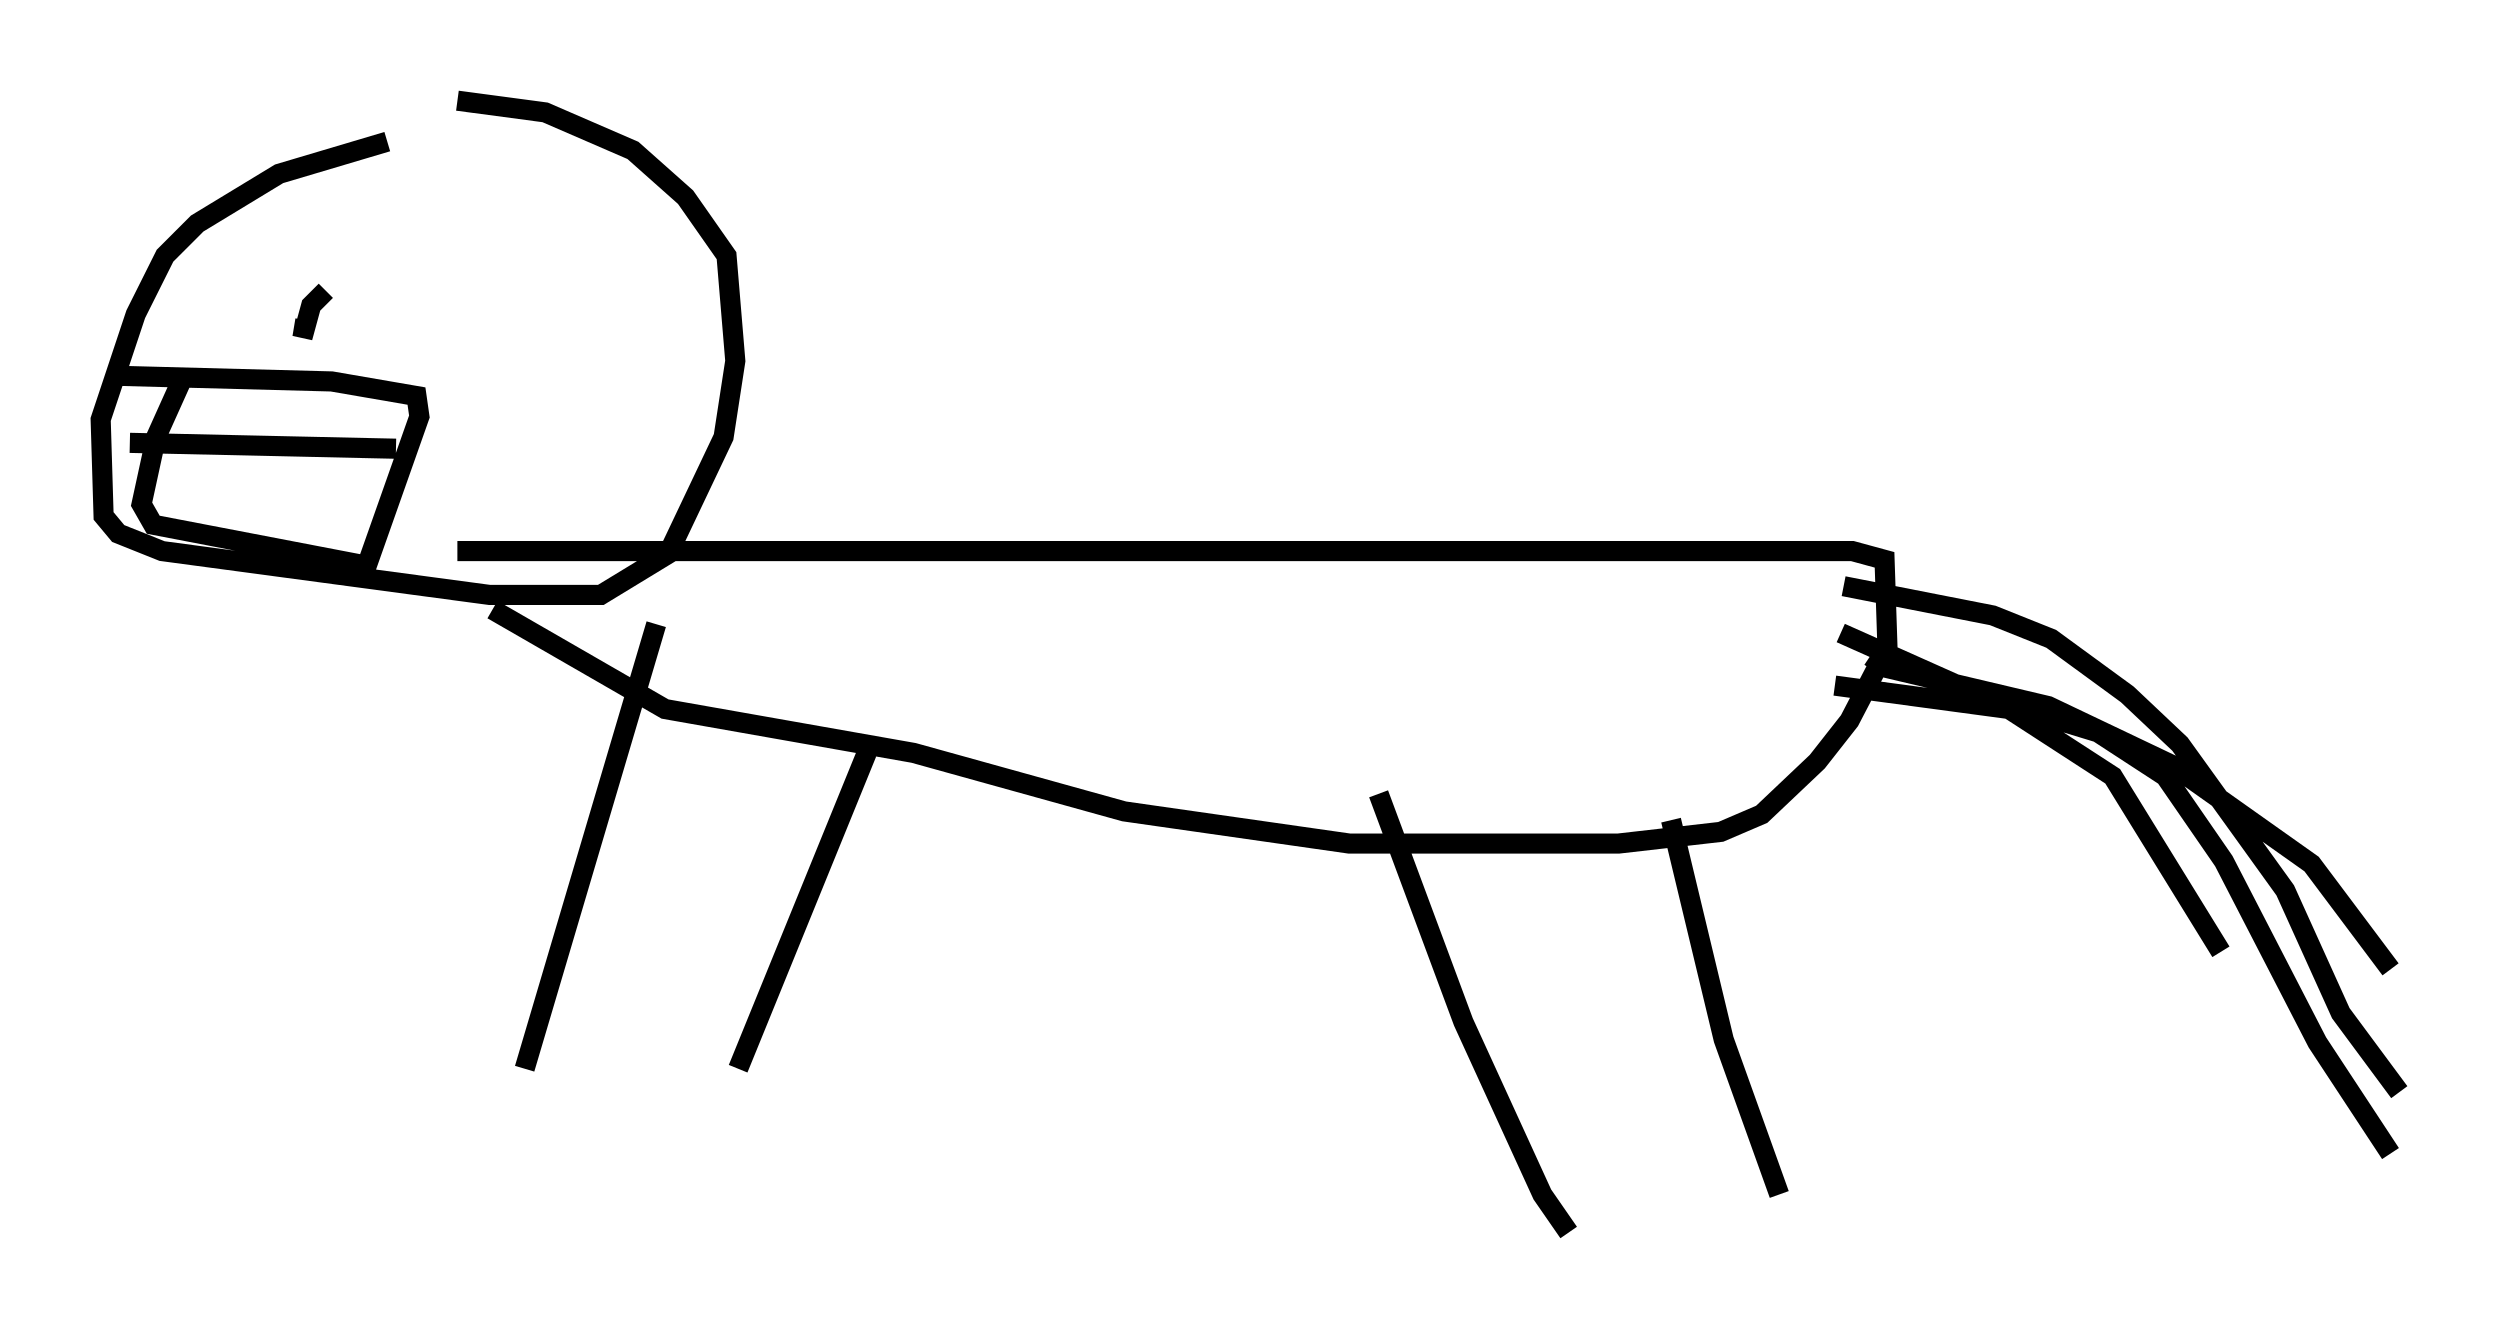 <?xml version="1.0" encoding="utf-8" ?>
<svg baseProfile="full" height="66.212" version="1.1" width="124.167" xmlns="http://www.w3.org/2000/svg" xmlns:ev="http://www.w3.org/2001/xml-events" xmlns:xlink="http://www.w3.org/1999/xlink"><defs /><rect fill="white" height="66.212" width="124.167" x="0" y="0" /><path d="M33.76, 7.034 m-14.525, 0.0 l-5.374, 1.598 -4.067, 2.469 l-1.598, 1.598 -1.453, 2.905 l-1.743, 5.229 0.145, 4.793 l0.726, 0.872 2.179, 0.872 l16.268, 2.179 5.52, 0.0 l3.341, -2.034 2.76, -5.81 l0.581, -3.777 -0.436, -5.229 l-2.034, -2.905 -2.615, -2.324 l-4.358, -1.888 -4.358, -0.581 m-6.536, 9.441 l-0.726, 0.726 -0.436, 1.598 l0.145, -0.872 m-9.732, 2.76 l11.039, 0.291 4.212, 0.726 l0.145, 1.017 -2.615, 7.408 l-10.603, -2.034 -0.581, -1.017 l0.726, -3.341 1.307, -2.905 m-2.615, 3.196 l13.218, 0.291 m3.05, 5.084 l69.285, 0.0 1.598, 0.436 l0.145, 4.358 -1.888, 3.631 l-1.598, 2.034 -2.76, 2.615 l-2.034, 0.872 -5.084, 0.581 l-13.363, 0.0 -11.184, -1.598 l-10.458, -2.905 -12.346, -2.179 l-8.57, -4.939 m8.134, 0.726 l-6.536, 22.078 m16.994, -15.687 l-6.391, 15.687 m31.81, -13.654 l4.212, 11.33 3.922, 8.57 l1.307, 1.888 m5.084, -20.48 l2.615, 10.894 2.76, 7.698 m2.76, -25.274 l9.732, 1.307 3.341, 1.017 l3.341, 2.179 2.905, 4.212 l4.648, 9.006 3.631, 5.52 m-27.162, -28.179 l7.408, 1.453 2.905, 1.162 l3.777, 2.76 2.615, 2.469 l5.229, 7.263 2.76, 6.101 l2.905, 3.922 m-26.29, -21.642 l0.872, 0.581 7.989, 1.888 l6.101, 2.905 6.972, 4.939 l3.922, 5.229 m-27.307, -16.704 l8.134, 3.631 5.374, 3.486 l5.374, 8.715 " fill="none" stroke="black" stroke-width="1" /></svg>